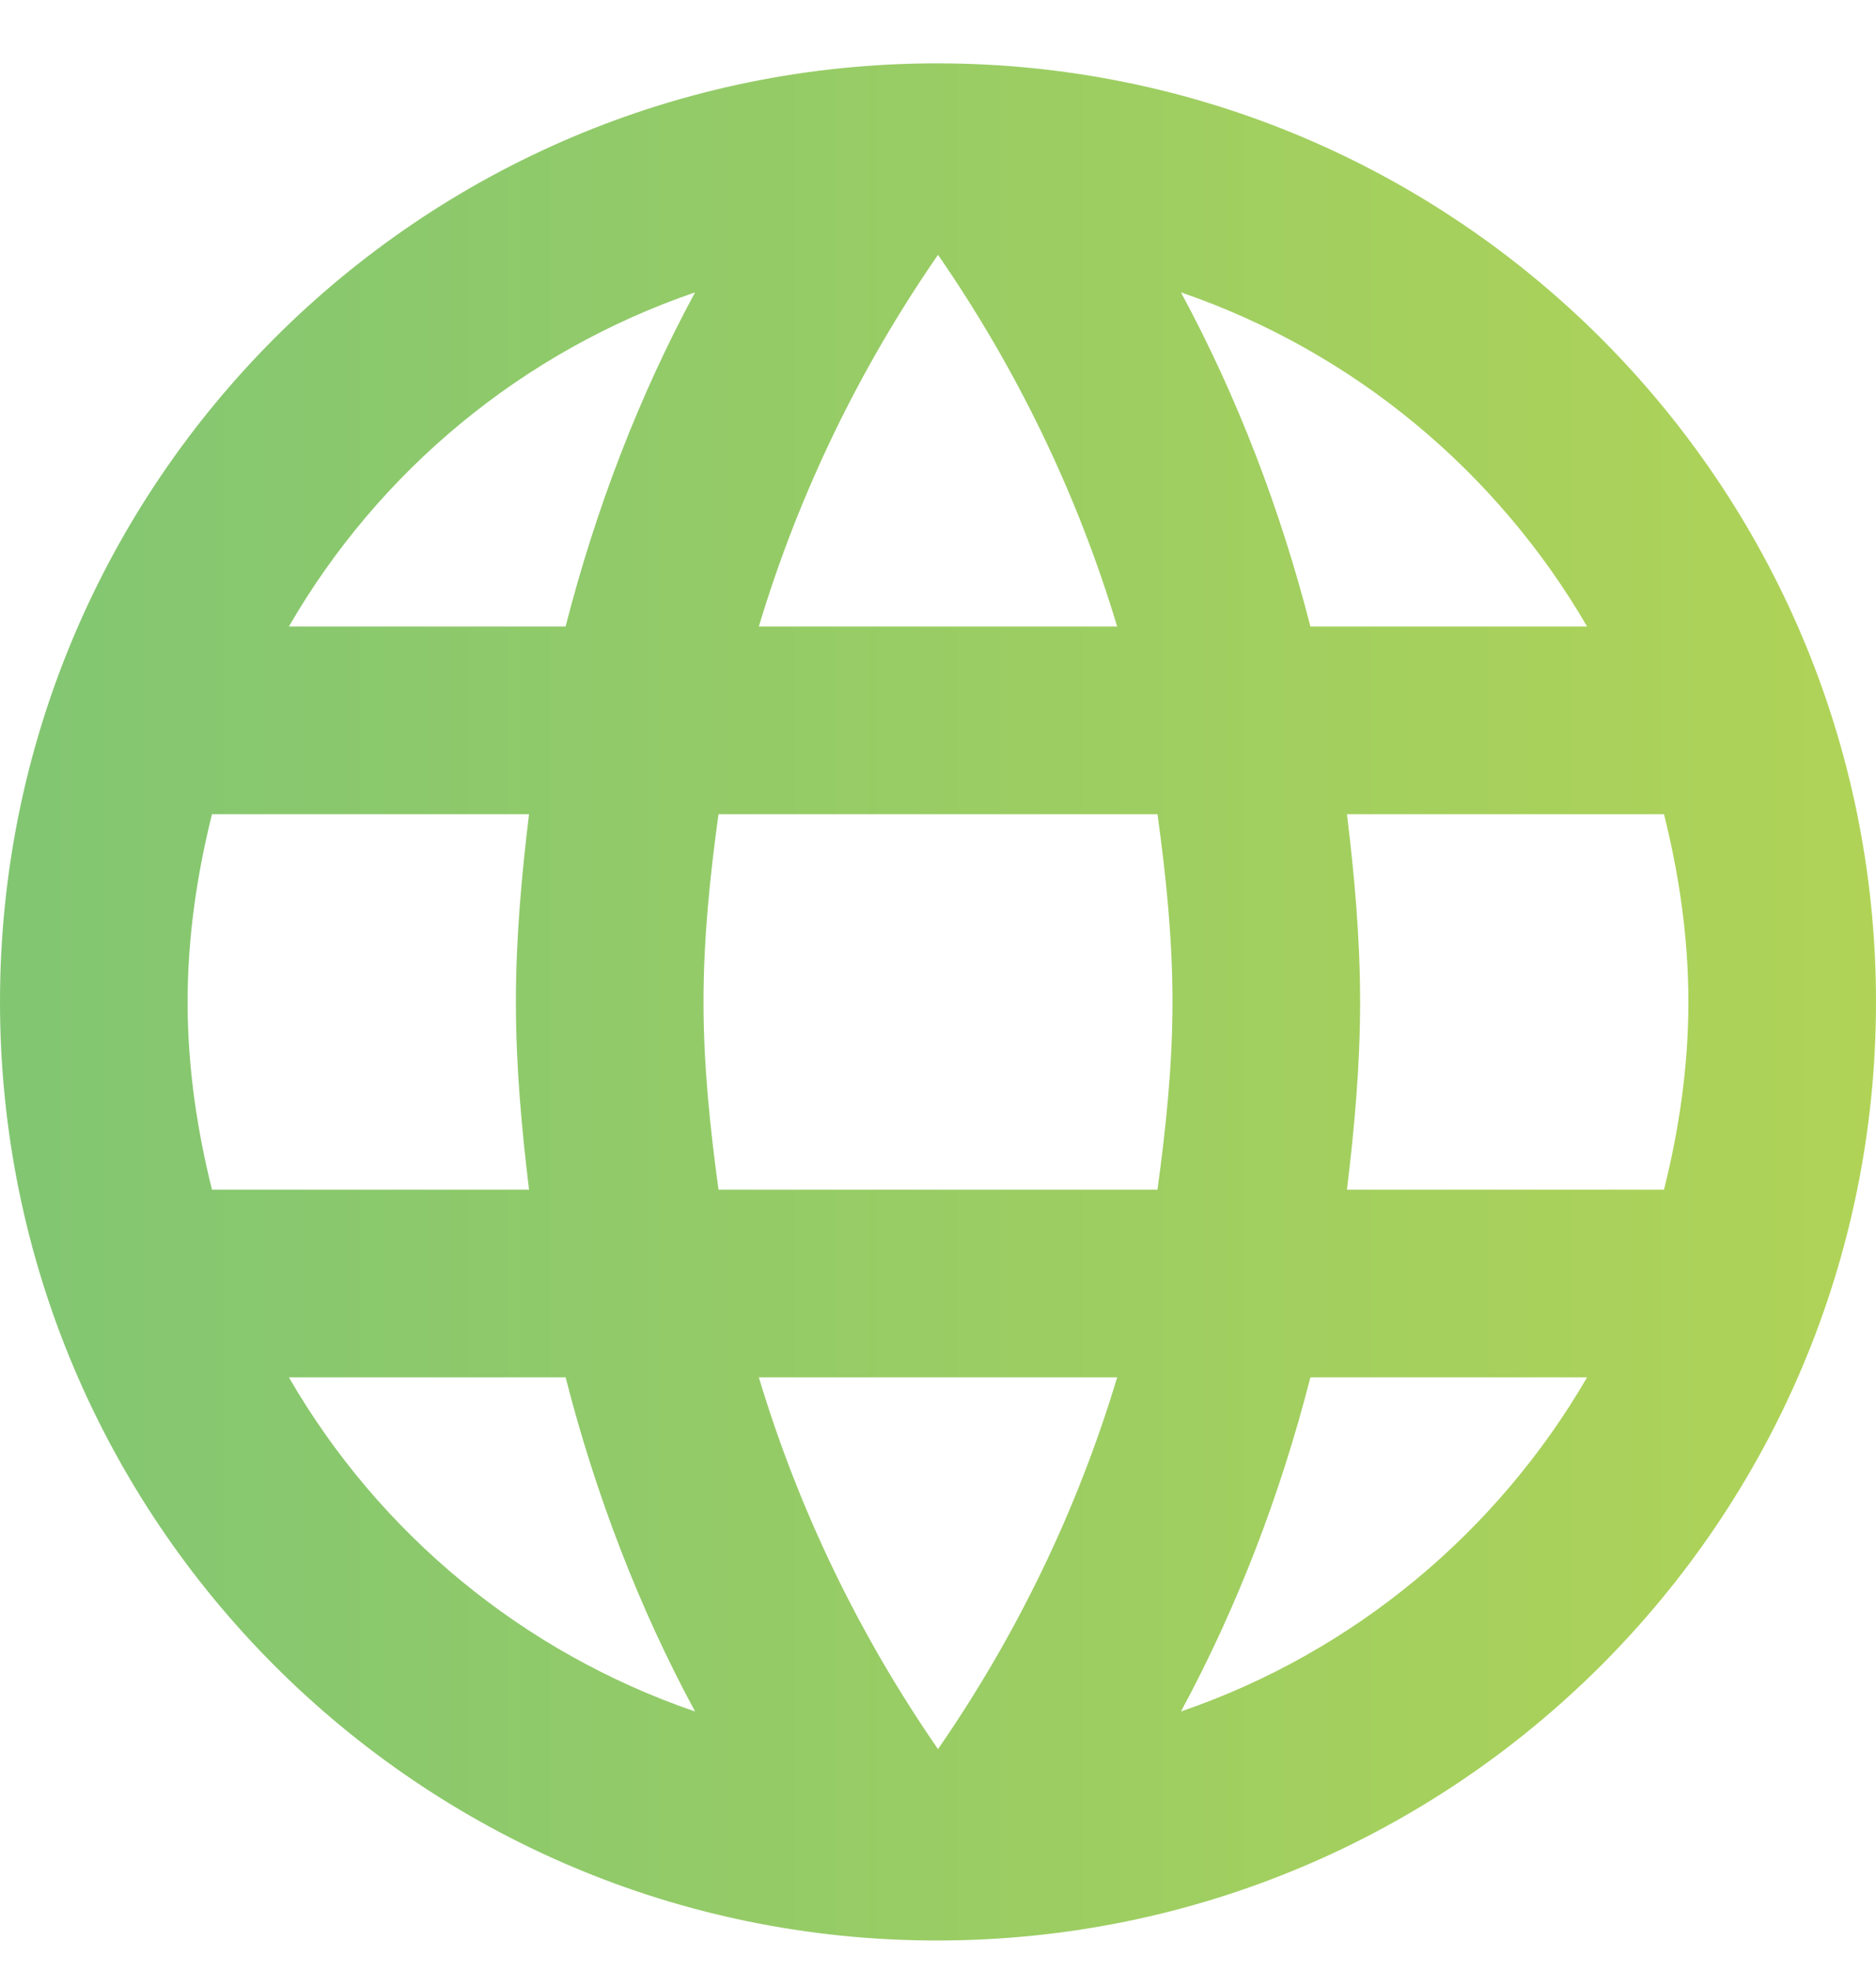 <svg width="20" height="21" viewBox="0 0 20 21" fill="none" xmlns="http://www.w3.org/2000/svg">
<path d="M9.99 0.675C4.47 0.675 0 5.155 0 10.675C0 16.195 4.47 20.675 9.99 20.675C15.52 20.675 20 16.195 20 10.675C20 5.155 15.52 0.675 9.99 0.675ZM16.92 6.675H13.97C13.65 5.425 13.19 4.225 12.59 3.115C14.43 3.745 15.96 5.025 16.92 6.675ZM10 2.715C10.83 3.915 11.48 5.245 11.91 6.675H8.09C8.52 5.245 9.17 3.915 10 2.715ZM2.26 12.675C2.1 12.036 2 11.366 2 10.675C2 9.985 2.1 9.315 2.26 8.675H5.64C5.56 9.335 5.5 9.995 5.5 10.675C5.5 11.355 5.56 12.015 5.64 12.675H2.26ZM3.08 14.675H6.03C6.35 15.925 6.81 17.125 7.41 18.235C5.57 17.605 4.04 16.335 3.08 14.675ZM6.03 6.675H3.08C4.04 5.015 5.57 3.745 7.41 3.115C6.81 4.225 6.35 5.425 6.03 6.675ZM10 18.636C9.17 17.436 8.52 16.105 8.09 14.675H11.91C11.48 16.105 10.83 17.436 10 18.636ZM12.34 12.675H7.66C7.57 12.015 7.5 11.355 7.5 10.675C7.5 9.995 7.57 9.325 7.66 8.675H12.34C12.43 9.325 12.5 9.995 12.5 10.675C12.5 11.355 12.43 12.015 12.34 12.675ZM12.59 18.235C13.19 17.125 13.65 15.925 13.97 14.675H16.92C15.96 16.326 14.43 17.605 12.59 18.235ZM14.36 12.675C14.44 12.015 14.5 11.355 14.5 10.675C14.5 9.995 14.44 9.335 14.36 8.675H17.74C17.9 9.315 18 9.985 18 10.675C18 11.366 17.9 12.036 17.74 12.675H14.36Z" fill="url(#paint0_linear_5099_1879)"/>
<defs>
<linearGradient id="paint0_linear_5099_1879" x1="0" y1="10.675" x2="20" y2="10.675" gradientUnits="userSpaceOnUse">
<stop stop-color="#82C672"/>
<stop offset="1" stop-color="#B0D357"/>
</linearGradient>
</defs>
</svg>
